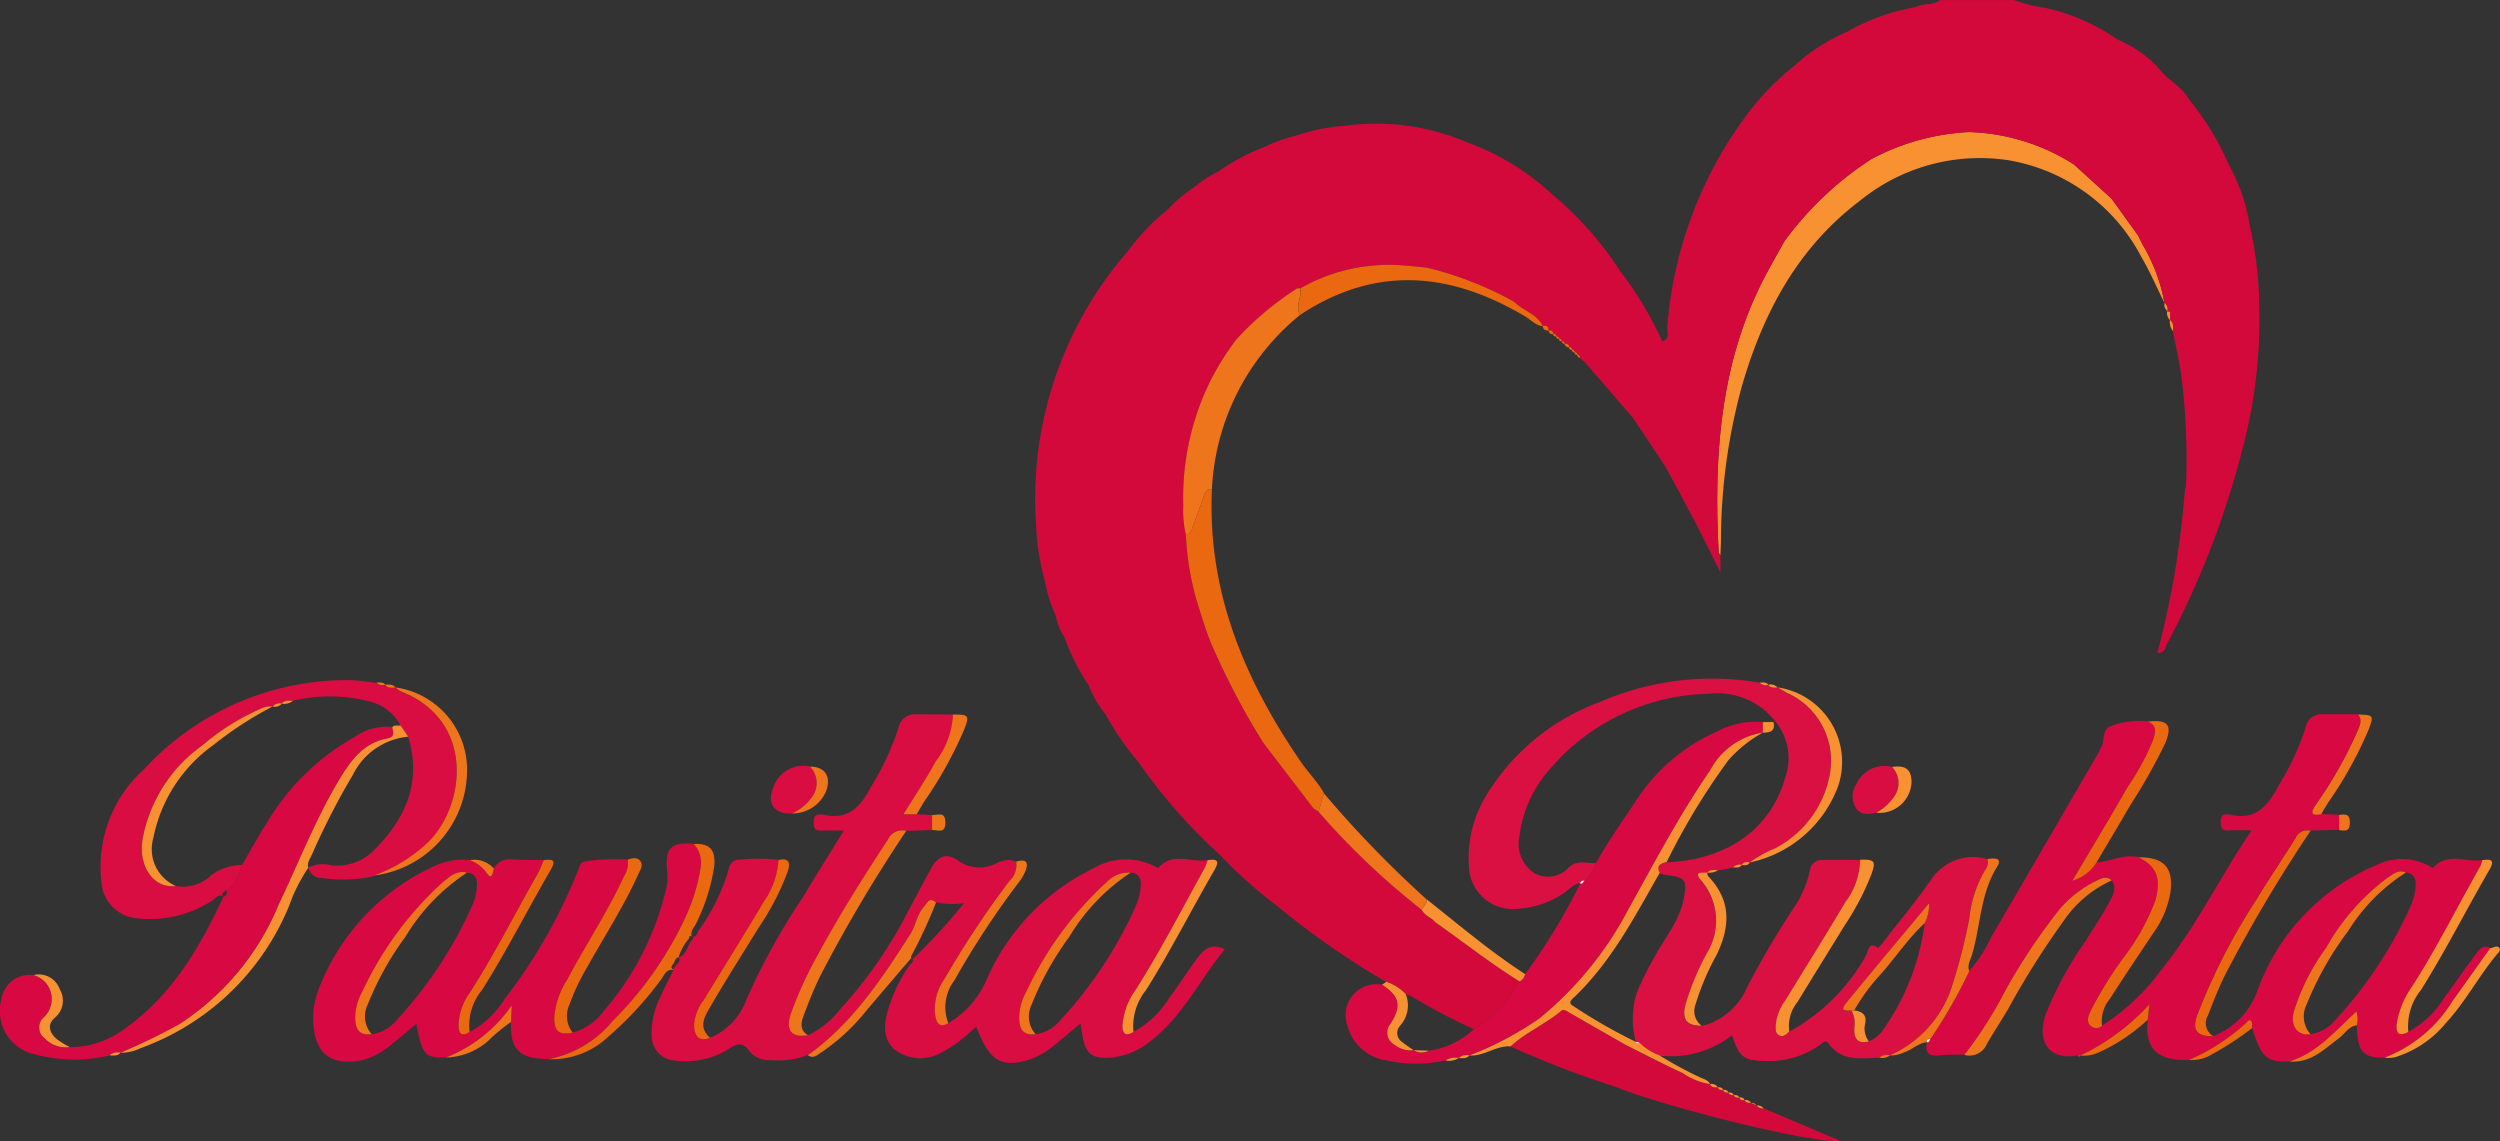 <svg xmlns="http://www.w3.org/2000/svg" width="143.5" height="65.497" viewBox="0 0 143.5 65.497">
  <rect x="0" y="0" width="143.5" height="65.497" fill="#333333" stroke="none"/>
  <g id="Group_9" data-name="Group 9" transform="translate(3347.13 -671.74)">
    <path id="Path_1" data-name="Path 1" d="M-982.864,1560.9a4.341,4.341,0,0,0,2.513-2.531,12.341,12.341,0,0,1,6.854-7.286,3.262,3.262,0,0,1,3.062.073c.063.038.183.1.2.081.821-.928,1.884-.279,2.82-.439a1.839,1.839,0,0,1-.117.355c-1.314,2.3-2.486,4.684-3.926,6.915a5.117,5.117,0,0,0-.863,2.081c-.068.506.066.828.662.51a5.616,5.616,0,0,0,2.086-2c.6-.8,1.156-1.635,1.762-2.431.194-.255.4-.634.849-.377-.715,1-1.427,2.008-2.144,3.008a7.9,7.9,0,0,1-3.915,3.272c-1.236.043-1.578-.357-1.589-1.854a1.425,1.425,0,0,0-.027-.792c-1.206,1.1-2.239,2.378-3.845,2.863-1.287.08-1.633-.229-2.141-1.914-.018-.146.016-.366-.066-.424-.142-.1-.241.1-.347.191a11.937,11.937,0,0,1-3.216,2.065c-1.811.081-2.57-.664-2.361-2.318l.081-.824.063-.09-.084.069a12.758,12.758,0,0,1-3.941,2.908l.02,0-.161,0c-1.658.3-2.37-.8-1.846-2.356a20.822,20.822,0,0,1,2.307-4.235c.451-.728.931-1.44,1.337-2.192.2-.378.464-.809.152-1.275-.278-.26-.564-.134-.834,0a6.587,6.587,0,0,0-2.145,1.637,34.455,34.455,0,0,0-3.134,4.7,23.3,23.3,0,0,1-2.347,3.68,12.59,12.59,0,0,0-1.416.033c-.64.083-.862-.152-.724-.766l-.012.007c.142.02.147-.108.2-.184a29.531,29.531,0,0,0,2.235-3.9,8.394,8.394,0,0,0,1.258-1.947c2.05-3.5,4.078-7,6.113-10.506.063-.109.111-.227.177-.334.246-.4.056-1.095.555-1.255a4.337,4.337,0,0,1,2.143-.279c.6.223.416.688.292,1.08a14.015,14.015,0,0,1-1.44,2.651c-1.038,1.814-2.119,3.6-3.182,5.4a.205.205,0,0,0-.053.028c-.008.008,0,.027-.006.042l.056-.073a2.37,2.37,0,0,0,1.383-1.038c.812-.045,1.572-.493,2.414-.3,1.052.511,1.3,1.186.987,2.431a12.447,12.447,0,0,1-1.815,3.29,22.318,22.318,0,0,0-1.94,3.144c-.1.262-.223.536-.006.778a.484.484,0,0,0,.685.026,12.81,12.81,0,0,0,3.447-3.261c1.955-2.427,3.306-5.24,5.135-7.949-.532,0-.921-.02-1.306.006s-.472-.13-.467-.483c0-.324.1-.476.434-.435a.7.7,0,0,1,.075,0c1.57.41,2.267-.609,2.875-1.762a14.23,14.23,0,0,0,1.484-3.22.923.923,0,0,1,.978-.769c.682,0,1.364,0,2.046.005.249.311.1.607-.021.915a24.368,24.368,0,0,1-2.437,4.3c-.333.511-.155.583.331.509l1.028.043q0,.431,0,.863l-1.634.042a.734.734,0,0,0-.865.421c-.73,1.182-1.519,2.327-2.237,3.517a35.71,35.71,0,0,0-3.412,6.666C-984.081,1560.57-983.794,1560.919-982.864,1560.9Zm5.588-.113a2.238,2.238,0,0,0,1.408-.793,24.174,24.174,0,0,0,4.312-6.5,3.368,3.368,0,0,0,.3-1.085c.049-.407.011-.829-.547-.9-.414-.19-.711.08-1.016.273a12.791,12.791,0,0,0-3.559,4.046,12.408,12.408,0,0,0-1.86,3.69C-978.452,1560.326-978.005,1560.9-977.276,1560.79Z" transform="translate(-2237.23 -829.688)" fill="#d80842"/>
    <path id="Path_2" data-name="Path 2" d="M-2549.811,1560.917a3.745,3.745,0,0,0,2.069-2.146,37.567,37.567,0,0,1,3.278-5.949c.732-1.233,1.5-2.446,2.332-3.8-.482,0-.866-.018-1.247,0-.349.021-.489-.084-.489-.461s.141-.5.488-.457a.677.677,0,0,1,.076,0c1.388.343,2.122-.435,2.7-1.539a15.943,15.943,0,0,0,1.6-3.409.965.965,0,0,1,1.028-.807c.707,0,1.413.009,2.119.013a4.777,4.777,0,0,1-1,2.705c-.548,1.009-1.19,1.966-1.836,3.017h.754l.884.045v.862l-1.487.047a.9.9,0,0,0-1.052.5c-1.473,2.232-2.887,4.5-4.157,6.853a22.594,22.594,0,0,0-1.4,3.1c-.352.98.012,1.441.974,1.277a5.273,5.273,0,0,0,1.852-1.51,25.523,25.523,0,0,0,3.934-5.7c.427-.8.852-1.6,1.282-2.393.363-.671.887-.878,1.508-.438a2.121,2.121,0,0,0,2.2.189,1.361,1.361,0,0,1,1.165-.115,1.253,1.253,0,0,1-.382,1.1,54.064,54.064,0,0,0-3.744,5.648,2.968,2.968,0,0,0-.524,2.075c.067.421.232.754.753.45a5.335,5.335,0,0,0,2.138-2.358,12.75,12.75,0,0,1,6.173-6.516,3.646,3.646,0,0,1,3.552-.12c.064.036.184.1.2.077.821-.935,1.885-.28,2.821-.439a2.883,2.883,0,0,1-.154.42c-1.306,2.353-2.536,4.748-3.979,7.023a3.93,3.93,0,0,0-.752,2.022c-.011.486.159.678.629.393a5.525,5.525,0,0,0,2.058-1.956c.5-.663.947-1.371,1.437-2.045.413-.567.819-1.186,1.742-.737-1.414,1.719-2.395,3.815-4.224,5.243a4.214,4.214,0,0,1-2.337.975c-1.087.07-1.448-.235-1.615-1.327-.029-.19-.062-.38-.105-.637-.535.448-1.011.857-1.5,1.25a4.411,4.411,0,0,1-1.438.826c-1.611.5-2.3.069-3.041-1.893-.272.24-.522.49-.8.7a6.013,6.013,0,0,1-1.134.746,2.429,2.429,0,0,1-2.719-.1c-.816-.7-.619-1.643-.344-2.534a9.06,9.06,0,0,1,1.136-2.3c.091-.138.354-.246.146-.483l-.012.005a.729.729,0,0,0,.1.076,34.945,34.945,0,0,0,2.918-3.193,4.719,4.719,0,0,1-1.6-.051c-.386-.347-.527.055-.7.252-.394.44-.456,1.064-.758,1.536-1.653,2.587-3.343,5.152-5.9,6.977a4.814,4.814,0,0,1-2.146.289,1.442,1.442,0,0,1-1.161-.452c-.447-.681-.83-.462-1.341-.117a4.723,4.723,0,0,1-3.131.577,1.41,1.41,0,0,1-1.187-1.442,4.585,4.585,0,0,1,.528-2.251c.22-.505.481-.994.725-1.49l-.014-.029.15-.241c.12-.129.285-.242.162-.456l-.011.014c.451-.145.484-.614.717-.928.05-.091.217-.161.053-.292l0,.007c.282.076.3-.19.377-.326a11.6,11.6,0,0,0,1.748-3.575.608.608,0,0,1,.667-.5,9.878,9.878,0,0,1,2.183.008,4.606,4.606,0,0,1-.839,2.388c-1.125,1.907-2.312,3.778-3.459,5.672a2.521,2.521,0,0,0-.544,1.464C-2550.688,1560.814-2550.468,1561.16-2549.811,1560.917Zm24.148-9.483a1.753,1.753,0,0,0-1.368.533,19.885,19.885,0,0,0-4.623,6.291,3.128,3.128,0,0,0-.412,1.592c.021.623.281.952.941.862a2.244,2.244,0,0,0,1.411-.793,24.113,24.113,0,0,0,4.318-6.513,3.287,3.287,0,0,0,.295-1.087C-2525.055,1551.911-2525.094,1551.484-2525.663,1551.434Z" transform="translate(-756.563 -829.607)" fill="#d90d41"/>
    <path id="Path_3" data-name="Path 3" d="M-1550.878,1510.525c-.38.036-.611.332-.892.529a5.134,5.134,0,0,1-2.6.928,2.529,2.529,0,0,1-2.906-2.552,6.792,6.792,0,0,1,.9-3.773,12.736,12.736,0,0,1,6.605-5.525,16.176,16.176,0,0,1,9.186-1.118.516.516,0,0,0,.5.127l-.014,0c.14.193.343.169.542.155,0,0,0,0,0,0,.194.112.381.236.581.336a4.27,4.27,0,0,1,2.4,4.728,5.993,5.993,0,0,1-3.154,4.186,6.808,6.808,0,0,0-1.43.8l.006,0c-.181-.025-.358-.043-.468.151l.012-.005a.523.523,0,0,0-.508.135l-.855.166c-.222,0-.455-.059-.63.143l.006,0c-.3.014-.822-.092-.347.456a3.536,3.536,0,0,1,.347,4.131,14.929,14.929,0,0,0-1.268,3.051c-.167.825.086,1.145.948,1.151a3.833,3.833,0,0,0,2.6-2.2,49.155,49.155,0,0,1,2.755-4.679,6.112,6.112,0,0,0,.853-2,.7.7,0,0,1,.778-.656c.7-.007,1.406,0,2.11,0a4.174,4.174,0,0,1-.862,2.452c-1.116,1.89-2.288,3.745-3.428,5.62a2.719,2.719,0,0,0-.55,1.389c0,.225-.045.491.191.615s.42-.057.583-.217a11.19,11.19,0,0,0,4.426-4.406c.107-.211.133-.821.681-.391,0,0,.187-.213.28-.332.94-1.215,1.925-2.4,2.8-3.654a2.863,2.863,0,0,1,3.181-1.121.723.723,0,0,1-.139.645,6.853,6.853,0,0,0-.9,2.779,34.061,34.061,0,0,1-1.039,4.019,6.492,6.492,0,0,1-3.529,3.831l.012,0a.748.748,0,0,0-.615.124c-1.047.027-2.141.235-2.892-.809-.189-.262-.362-.033-.505.071a5.015,5.015,0,0,1-3.121.924c-1.239-.019-1.493-.183-1.922-1.476a5.736,5.736,0,0,1-4.174,1.172,3.142,3.142,0,0,1-1.157-.735l-.2-.043.014.01a5.114,5.114,0,0,1,.035-2.8,16.211,16.211,0,0,1,.994-2.026c.585-1.131,1.468-2.111,1.717-3.414.2-1.073.094-1.239-.961-1.349a2.574,2.574,0,0,1-.429-.12c-.223-.437.079-.535.4-.621,3.438-.127,5.963-1.9,6.788-4.787a3.341,3.341,0,0,0-.572-3.34,4.205,4.205,0,0,0-3.759-1.549,12.321,12.321,0,0,0-9.159,4.332,7.06,7.06,0,0,0-1.731,3.792,2.034,2.034,0,0,0,.8,2.145,1.6,1.6,0,0,0,2.021-.3c.521-.473,1.05-.2,1.576-.261a2.556,2.556,0,0,1-.678,1.039c-.124-.009-.236,0-.246.164Zm15.565,7.311a1.48,1.48,0,0,1,.172.923c-.049.522.059,1.049.826.846a1.886,1.886,0,0,0,.768-.595,13.624,13.624,0,0,0,2.437-6.193,2.225,2.225,0,0,0,.242-1.13c-1.663,2-3.238,3.863-4.78,5.756C-1536,1517.88-1535.593,1517.844-1535.313,1517.836Z" transform="translate(-1705.542 -788.09)" fill="#da1042"/>
    <path id="Path_4" data-name="Path 4" d="M-2956.262,1710.787a5.349,5.349,0,0,0,2.007-1.893,30.443,30.443,0,0,0,4.242-7.452c.077-.2.121-.422.424-.453a11.122,11.122,0,0,1,2.4-.1,1.347,1.347,0,0,1-.2.932c-.942,2.062-2.211,3.944-3.261,5.945a4.546,4.546,0,0,0-.751,2.261c.026.746.29.934,1.062.79a3.291,3.291,0,0,0,1.769-1.224,16.461,16.461,0,0,0,3.609-7.125,2.786,2.786,0,0,0,.041-.9c-.137-1.339.2-1.7,1.527-1.58a1.593,1.593,0,0,1,.39,1.381,10.928,10.928,0,0,1-.889,2.87,20.627,20.627,0,0,1-4.154,5.9,6.31,6.31,0,0,1-3.7,2.2c-1.674-.022-2.194-.542-2.14-2.135.016-.325.03-.65.045-.976l.041-.058-.033.066a8.292,8.292,0,0,1-3.785,3.007c-1.192.052-1.373-.147-1.7-1.93-.5.416-.963.823-1.45,1.2a4.021,4.021,0,0,1-1.8.917c-1.7.278-2.584-.448-2.663-2.187a4.622,4.622,0,0,1,.365-2.069,12.778,12.778,0,0,1,6.558-6.9,3.812,3.812,0,0,1,2.057-.362,2.032,2.032,0,0,1,.9.647c.371.56.4.132.479-.163a1.025,1.025,0,0,1,1.053-.517c.6.042,1.207.027,1.81.036-.123.274-.224.561-.372.821-1.3,2.271-2.469,4.615-3.893,6.815a3.332,3.332,0,0,0-.626,1.831C-2956.9,1710.876-2956.734,1711.07-2956.262,1710.787Zm-5.615.125a2.245,2.245,0,0,0,1.41-.792,24.146,24.146,0,0,0,4.315-6.505,3.312,3.312,0,0,0,.3-1.086c.046-.4.017-.833-.551-.889-.594-.158-1,.23-1.384.545a19.6,19.6,0,0,0-4.624,6.281,3.126,3.126,0,0,0-.409,1.516C-2962.816,1710.622-2962.6,1711.011-2961.877,1710.912Z" transform="translate(-363.913 -979.808)" fill="#d80842"/>
    <path id="Path_5" data-name="Path 5" d="M-3209.124,1511.672a8.62,8.62,0,0,1-2.9.075.747.747,0,0,1-.748-.6l-.013.012a1.832,1.832,0,0,1,1.307-.141,2.954,2.954,0,0,0,2.431-.827c1.831-1.809,2.806-3.918,2-6.551-.145-.215-.292-.43-.437-.645a2.764,2.764,0,0,0-1.928-1.414,9.07,9.07,0,0,0-4.25,0c-.23-.01-.472-.059-.645.164l.014,0a.5.5,0,0,0-.53.167v-.006a1.367,1.367,0,0,0-.8.18,13.237,13.237,0,0,0-3.247,2.062,8.449,8.449,0,0,0-3.432,5.426c-.221,1.405.552,2.793,1.911,2.637a2.327,2.327,0,0,0,1.914-.508,2.869,2.869,0,0,1,1.893-.7c-.2.541-.3,1.151-.907,1.434-.087.119-.345.17-.156.4l.006-.016c-.324-.192-.479.128-.686.246a6.533,6.533,0,0,1-4.255,1,2.232,2.232,0,0,1-2.073-2.131,7.478,7.478,0,0,1,2.429-6.408,15.834,15.834,0,0,1,11.861-5.135c.5.011,1,.1,1.5.158a.505.505,0,0,0,.5.118l-.018-.006c.161.225.395.176.617.166l-.009-.006a1.334,1.334,0,0,0,.288.218c4.227,1.643,3.773,6.4,1.65,8.6a8.984,8.984,0,0,1-3.16,1.974l.015,0Z" transform="translate(-116.655 -789.613)" fill="#d90d41"/>
    <path id="Path_6" data-name="Path 6" d="M-1692.853,1560.271a2.563,2.563,0,0,0,.678-1.039c.706-1.28,1.562-2.464,2.365-3.682a10.647,10.647,0,0,1,4.565-3.841,4.651,4.651,0,0,1,2.627-.538q0,.3,0,.6l.005-.005a4.15,4.15,0,0,0-3.026,2.163c-1.761,2.556-3.2,5.307-4.715,8.016a20.124,20.124,0,0,1-5.085,6.229,18.988,18.988,0,0,1-4.03,2.13l.014-.005a.678.678,0,0,0-.624.148l.013,0a1.065,1.065,0,0,0-.769.143,7.931,7.931,0,0,1-3.453-.016,2.679,2.679,0,0,1-2.171-1.979,1.772,1.772,0,0,1,1.983-2.353c1,.646,1.147,1.225.481,2.255a.779.779,0,0,0,.208,1.174,1.482,1.482,0,0,0,1.128.331l-.006,0a.848.848,0,0,0,.869.03,4.717,4.717,0,0,0,2.594-1.238,7.883,7.883,0,0,0,2.619-2.735.587.587,0,0,0,.318-.424,33.849,33.849,0,0,0,3.171-5.216l-.005.018C-1692.956,1560.471-1692.928,1560.336-1692.853,1560.271Z" transform="translate(-1563.326 -837.981)" fill="#d80842"/>
    <path id="Path_7" data-name="Path 7" d="M-3334.142,1566.328c.611-.282.7-.893.908-1.434.457-.78.889-1.576,1.377-2.335a13.634,13.634,0,0,1,5.1-5.015,3.136,3.136,0,0,1,2.137-.56c.042.267.177.568-.258.648-1.448.266-2.182,1.351-2.86,2.5-1.326,2.246-2.272,4.675-3.391,7.02a14.994,14.994,0,0,1-5.709,6.887,36.487,36.487,0,0,1-3.387,1.643l.013,0a.727.727,0,0,0-.642.151,8.675,8.675,0,0,1-4.2-.044,2.555,2.555,0,0,1-1.986-3.222,1.626,1.626,0,0,1,1.817-1.342,1.428,1.428,0,0,1,.576,2.446.774.774,0,0,0,.079,1.188,1.67,1.67,0,0,0,1.438.5,5.3,5.3,0,0,0,3.292-1.155c2.631-1.908,4.2-4.615,5.54-7.49l-.006.016C-3334.093,1566.653-3334.074,1566.507-3334.142,1566.328Z" transform="translate(-0.001 -843.512)" fill="#d80842"/>
    <path id="Path_8" data-name="Path 8" d="M-702.416,1061.724v.011l0-.014Z" transform="translate(-2520.154 -371.613)" fill="#d4093b"/>
    <path id="Path_9" data-name="Path 9" d="M-1254.009,856.985c-.034-.067-.094-.132-.1-.2-.271-5.374.041-10.656,2.535-15.579.387-.763.822-1.5,1.234-2.253a18.855,18.855,0,0,1,5-4.726,13.25,13.25,0,0,1,5.61-1.551,11.82,11.82,0,0,1,6.02,1.864l2.154,1.958,1.524,2.115c.088.178.176.355.263.532a9.859,9.859,0,0,1,1.251,3.343c-.435-.876-.823-1.781-1.316-2.624a10.6,10.6,0,0,0-7.694-5.578,10.906,10.906,0,0,0-8.5,2.359c-3.555,2.693-5.525,6.417-6.74,10.6a33.705,33.705,0,0,0-1.206,8.906C-1253.979,856.431-1254,856.708-1254.009,856.985Z" transform="translate(-1994.372 -153.357)" fill="#f89132"/>
    <path id="Path_10" data-name="Path 10" d="M-1466.993,1069.1s0,0,0,0l-.01,0Z" transform="translate(-1791.583 -378.646)" fill="#d4093b"/>
    <path id="Path_11" data-name="Path 11" d="M-1459.84,1074.75h0v0Z" transform="translate(-1798.406 -384.029)" fill="#d4093b"/>
    <path id="Path_12" data-name="Path 12" d="M-1454.009,1078.45c0,.006,0,.012,0,.019l-.013-.019Z" transform="translate(-1803.952 -387.555)" fill="#d4093b"/>
    <path id="Path_13" data-name="Path 13" d="M-1450.49,1081.4a.055.055,0,0,1,0,.01l-.011-.01Z" transform="translate(-1807.305 -390.366)" fill="#d4093b"/>
    <path id="Path_14" data-name="Path 14" d="M-1447.063,1084.47a.026.026,0,0,1,0,.007l-.008-.007Z" transform="translate(-1810.574 -393.292)" fill="#d4093b"/>
    <path id="Path_15" data-name="Path 15" d="M-1443.724,1087.6a.018.018,0,0,1,0,.005l-.006-.005Z" transform="translate(-1813.756 -396.274)" fill="#d4093b"/>
    <path id="Path_16" data-name="Path 16" d="M-1440.425,1090.73a.016.016,0,0,1,0,.006l-.006-.006Z" transform="translate(-1816.901 -399.257)" fill="#d4093b"/>
    <path id="Path_17" data-name="Path 17" d="M-1434.825,1094.65a.158.158,0,0,1,0,.019l-.017-.019Z" transform="translate(-1822.228 -402.992)" fill="#d4093b"/>
    <path id="Path_18" data-name="Path 18" d="M-1431.505,1097.751c0,.005,0,.01,0,.016l-.016-.017Z" transform="translate(-1825.392 -405.946)" fill="#d4093b"/>
    <path id="Path_19" data-name="Path 19" d="M-1428.154,1100.782l0,.017-.019-.019Z" transform="translate(-1828.584 -408.834)" fill="#d4093b"/>
    <path id="Path_20" data-name="Path 20" d="M-1424.9,1103.98l-.018-.02.015,0C-1424.9,1103.968-1424.9,1103.974-1424.9,1103.98Z" transform="translate(-1831.681 -411.864)" fill="#d4093b"/>
    <path id="Path_21" data-name="Path 21" d="M-2016.247,697.8a50.606,50.606,0,0,1-4.274,10.932c-.1.2-.117.525-.538.49a51.624,51.624,0,0,0,1.546-8.93c.015-.164.031-.328.046-.492.017-.049.032-.1.048-.146a37.682,37.682,0,0,0-.29-6.544c-.138-.791-.3-1.576-.456-2.365.011-.229.041-.462-.165-.632,0-.152,0-.3,0-.456l-.163-.051.007-.016a.461.461,0,0,0-.159-.455h-.006a9.852,9.852,0,0,0-1.249-3.343c-.088-.178-.177-.355-.264-.533l-1.524-2.115-2.154-1.958h0a11.818,11.818,0,0,0-6.02-1.865h0a13.244,13.244,0,0,0-5.609,1.551,18.857,18.857,0,0,0-5,4.726c-.413.75-.847,1.49-1.234,2.253-2.494,4.923-2.806,10.2-2.535,15.579,0,.068.064.133.1.2v.979c-1-2.076-2.072-4.115-3.185-6.134l-1.823-2.735-2.739-3.174-.309-.275a.184.184,0,0,0-.148-.188.175.175,0,0,0-.152-.151.163.163,0,0,0-.16-.144.149.149,0,0,0-.157-.146c-.019-.16-.128-.2-.272-.185a.14.14,0,0,0-.156-.147.145.145,0,0,0-.156-.147.148.148,0,0,0-.158-.145.142.142,0,0,0-.165-.139c-.022-.166-.131-.2-.281-.174.005-.237-.1-.326-.334-.266-.341-.707-1.131-.883-1.64-1.391a19.784,19.784,0,0,0-5.01-1.964c-.375-.037-.75-.082-1.125-.11a10.31,10.31,0,0,0-6.157,1.3l-.155-.005a17.3,17.3,0,0,0-3.48,2.916,14.764,14.764,0,0,0-1.513,2.409,15.149,15.149,0,0,0-1.554,7.125,6.16,6.16,0,0,0,.147,1.68,16.294,16.294,0,0,0,.612,3.786c.259.807.491,1.619.809,2.411a42.849,42.849,0,0,0,3.032,5.781l2.88,3.765.29.178a42.6,42.6,0,0,0,5.923,5.62c.157.349.552.442.773.721,1.614,1.13,3.162,2.353,4.837,3.4a7.886,7.886,0,0,1-2.619,2.735,34.172,34.172,0,0,1-3.63-1.913l-.287-.1a2.666,2.666,0,0,0-1.112-.7,44.692,44.692,0,0,1-6.169-4.284,26.338,26.338,0,0,1-3.388-3.016,31.2,31.2,0,0,1-4.667-5.311,16.727,16.727,0,0,1-1.884-2.733,6.38,6.38,0,0,1-.985-1.7,11.919,11.919,0,0,1-1.375-2.729,3.593,3.593,0,0,1-.512-1.262,8.686,8.686,0,0,1-.639-2.052,14.146,14.146,0,0,1-.483-3.064,21.689,21.689,0,0,1,5.275-15.809,12.762,12.762,0,0,1,2.29-2.384,7.629,7.629,0,0,1,1.5-1.262,6.559,6.559,0,0,1,1.372-.9,12.2,12.2,0,0,1,2.713-1.44,8.049,8.049,0,0,1,1.672-.6,10.872,10.872,0,0,1,2.91-.593,13.19,13.19,0,0,1,7.017.953,14.388,14.388,0,0,1,4.908,3.014,19.152,19.152,0,0,1,3.879,4.394,20.175,20.175,0,0,1,2.4,4.008c.473-.13.263-.535.292-.809a23.363,23.363,0,0,1,4.711-12.387,15.305,15.305,0,0,1,2.585-2.624,10.922,10.922,0,0,1,3.043-1.956,11.954,11.954,0,0,1,3.933-1.412c.429-.242.978-.076,1.383-.4h4.25a8.553,8.553,0,0,0,1.849.462,11.467,11.467,0,0,1,4.078,1.8,6.767,6.767,0,0,1,2.312,1.574c.5.724,1.378,1.087,1.809,1.878a15.519,15.519,0,0,1,2.255,3.7,10.505,10.505,0,0,1,1.226,3.544,21.328,21.328,0,0,1,.544,4.655A29.023,29.023,0,0,1-2016.247,697.8Z" transform="translate(-1202.24 0)" fill="#d4093b"/>
    <path id="Path_22" data-name="Path 22" d="M-1491.576,1908.3l4.4,1.866c-1.7.178-10.363-2.045-12.949-3.118a56.9,56.9,0,0,1-5.979-2.3c.88-.82,2.014-1.279,2.926-2.055.117-.1.286.023.417.1l3.244,1.858c1.1.547,2.182,1.113,3.29,1.633a3.921,3.921,0,0,0,1.573.637c.09.2.264.193.442.174.053.152.17.17.306.149.052.15.171.166.3.151.053.147.174.158.3.15.061.143.181.155.312.139.053.147.171.163.3.151.083.156.229.16.381.155h0l.3.146h.01A.431.431,0,0,0-1491.576,1908.3Z" transform="translate(-1754.324 -1172.942)" fill="#d4093b"/>
    <path id="Path_23" data-name="Path 23" d="M-1894.6,1286.4l-2.881-3.766a42.9,42.9,0,0,1-3.031-5.781c-.318-.792-.551-1.6-.809-2.411a16.259,16.259,0,0,1-.613-3.786c.256,0,.311-.194.379-.39.215-.609.456-1.209.66-1.821.081-.241.172-.411.457-.375-.269,5.855,1.864,10.921,5.1,15.638.424.619.962,1.148,1.329,1.8l-.3,1.067Z" transform="translate(-1377.127 -568.244)" fill="#ea680f"/>
    <path id="Path_24" data-name="Path 24" d="M-1898.389,1024.617a13.736,13.736,0,0,0-5.062,10.015c-.285-.035-.376.135-.458.376-.2.612-.445,1.211-.66,1.821-.069.2-.123.385-.38.39a6.2,6.2,0,0,1-.146-1.68,15.151,15.151,0,0,1,1.553-7.125,14.87,14.87,0,0,1,1.514-2.408,17.307,17.307,0,0,1,3.48-2.916l.155.005C-1898.257,1023.6-1898.7,1024.11-1898.389,1024.617Z" transform="translate(-1374.116 -334.802)" fill="#ee751c"/>
    <path id="Path_25" data-name="Path 25" d="M-1263.02,1993.09l.008,0h-.006Z" transform="translate(-1985.956 -1259.119)" fill="#fa1757"/>
    <path id="Path_26" data-name="Path 26" d="M-1253.61,1996.84h0Z" transform="translate(-1994.922 -1262.692)" fill="#fa1757"/>
    <path id="Path_27" data-name="Path 27" d="M-1247.13,1999.95l.006,0h0Z" transform="translate(-2001.098 -1265.656)" fill="#fa1757"/>
    <path id="Path_28" data-name="Path 28" d="M-1240.68,2003.15l.007,0h0Z" transform="translate(-2007.243 -1268.705)" fill="#fa1757"/>
    <path id="Path_29" data-name="Path 29" d="M-1234.24,2006.33l.009.005h-.006Z" transform="translate(-2013.38 -1271.735)" fill="#fa1757"/>
    <path id="Path_30" data-name="Path 30" d="M-1227.63,2009.27l.01.006h-.007A.016.016,0,0,1-1227.63,2009.27Z" transform="translate(-2019.679 -1274.536)" fill="#fa1757"/>
    <path id="Path_31" data-name="Path 31" d="M-1221.177,2012.456h-.009a.066.066,0,0,1,0-.007Z" transform="translate(-2025.816 -1277.567)" fill="#fa1757"/>
    <path id="Path_32" data-name="Path 32" d="M-1547.477,1582.494l-3.244-1.858c-.132-.075-.3-.2-.417-.1-.913.776-2.046,1.235-2.926,2.055-.841-.053-1.53.58-2.371.523a19,19,0,0,0,4.029-2.13,20.116,20.116,0,0,0,5.085-6.229c1.511-2.709,2.954-5.459,4.715-8.016a4.151,4.151,0,0,1,3.026-2.162,7.452,7.452,0,0,0-1.977,1.582,38.9,38.9,0,0,0-3.546,5.848c-.321.086-.624.184-.4.621-1.45,2.541-2.8,5.152-4.969,7.194-.179.168-.257.3.015.458a31.611,31.611,0,0,0,3.6,2.06l-.014-.011c.039.139.109.131.2.043a3.136,3.136,0,0,0,1.157.735,20.808,20.808,0,0,0,2.234,1.216c.232.133.537.159.674.439a3.891,3.891,0,0,1-1.578-.637C-1545.3,1583.608-1546.382,1583.041-1547.477,1582.494Z" transform="translate(-1706.359 -850.788)" fill="#f89132"/>
    <path id="Path_33" data-name="Path 33" d="M-3200.436,1574.737a36.38,36.38,0,0,0,3.388-1.643,14.989,14.989,0,0,0,5.709-6.887c1.118-2.346,2.064-4.775,3.39-7.021.679-1.149,1.413-2.233,2.86-2.5.436-.08.3-.382.258-.648.141-.129.316-.071.478-.09l.439.645a3.939,3.939,0,0,0-3.165,2.169,42.481,42.481,0,0,0-2.38,4.638c-.1.222-.274.435-.19.71l.013-.012a9.348,9.348,0,0,0-1.105,2.182,14.549,14.549,0,0,1-8.528,8.188A2.64,2.64,0,0,1-3200.436,1574.737Z" transform="translate(-139.785 -842.566)" fill="#f89132"/>
    <path id="Path_34" data-name="Path 34" d="M-1750.953,998.2h-.009c-.4-.032-.651-.344-.964-.531-4.3-2.576-8.614-2.99-12.959-.112-.308-.507.132-1.015,0-1.522a10.31,10.31,0,0,1,6.158-1.3c.375.028.75.073,1.125.11a19.764,19.764,0,0,1,5.011,1.964c.509.508,1.3.685,1.64,1.391A.013.013,0,0,1-1750.953,998.2Z" transform="translate(-1507.619 -307.74)" fill="#ea680f"/>
    <path id="Path_35" data-name="Path 35" d="M-2678.913,1712.676a6.315,6.315,0,0,0,3.7-2.2,20.631,20.631,0,0,0,4.153-5.9,10.892,10.892,0,0,0,.89-2.87,1.592,1.592,0,0,0-.391-1.381c.905-.049,1.269.322,1.175,1.266a10.8,10.8,0,0,1-1.04,3.29c-.106.24-.354.44-.247.751l0-.008c-.153-.082-.139.05-.168.13a3.219,3.219,0,0,0-.6,1.09l.011-.014c-.179.028-.205.187-.267.315s-.258.229-.044.383l.014.029c-.437-.073-.53.33-.72.558a19.661,19.661,0,0,1-3.023,3.272A4.721,4.721,0,0,1-2678.913,1712.676Z" transform="translate(-636.747 -980.138)" fill="#ea680f"/>
    <path id="Path_36" data-name="Path 36" d="M-2384.622,1695.47c-.963.164-1.327-.3-.975-1.277a22.611,22.611,0,0,1,1.4-3.1c1.271-2.354,2.684-4.62,4.157-6.852a.9.9,0,0,1,1.052-.5,85.746,85.746,0,0,0-4.96,8.373c-.351.723-.648,1.474-.929,2.227C-2385.033,1694.745-2385.117,1695.188-2384.622,1695.47Z" transform="translate(-916.123 -964.308)" fill="#ee751c"/>
    <path id="Path_37" data-name="Path 37" d="M-953.064,1751.58a23.312,23.312,0,0,0,2.347-3.681,34.44,34.44,0,0,1,3.135-4.7,6.588,6.588,0,0,1,2.145-1.636c.27-.135.556-.261.834,0a6.688,6.688,0,0,0-2.793,2.372,48.006,48.006,0,0,0-3.146,5c-.395.676-.832,1.327-1.22,2.007A1.09,1.09,0,0,1-953.064,1751.58Z" transform="translate(-2281.314 -1019.289)" fill="#ee751c"/>
    <path id="Path_38" data-name="Path 38" d="M-2670.607,1727.669c-.771.143-1.035-.044-1.062-.79a4.547,4.547,0,0,1,.751-2.262c1.05-2,2.319-3.883,3.262-5.946a1.345,1.345,0,0,0,.2-.931c.247-.091.527-.159.709.054.213.251.021.522-.093.772-.839,1.863-1.954,3.575-2.945,5.354a12.293,12.293,0,0,0-1,2.111A1.541,1.541,0,0,0-2670.607,1727.669Z" transform="translate(-643.647 -996.654)" fill="#ea680f"/>
    <path id="Path_39" data-name="Path 39" d="M-801.548,1726.3a.485.485,0,0,1-.685-.026c-.217-.242-.1-.516.006-.778a22.325,22.325,0,0,1,1.94-3.144,12.448,12.448,0,0,0,1.815-3.29c.316-1.245.065-1.92-.987-2.431,1.472-.017,2.042.612,1.83,2.051a5.593,5.593,0,0,1-.965,2.279c-.839,1.259-1.686,2.513-2.5,3.788A2.012,2.012,0,0,0-801.548,1726.3Z" transform="translate(-2424.925 -995.681)" fill="#ea680f"/>
    <path id="Path_40" data-name="Path 40" d="M-1182.161,1729.337c-.164.16-.344.344-.584.218s-.191-.391-.19-.615a2.72,2.72,0,0,1,.55-1.389c1.141-1.875,2.313-3.731,3.429-5.62a4.18,4.18,0,0,0,.862-2.453c.833-.028.916.071.653.826a15.381,15.381,0,0,1-1.542,2.947c-.9,1.463-1.808,2.921-2.7,4.386A2.205,2.205,0,0,0-1182.161,1729.337Z" transform="translate(-2062.266 -998.388)" fill="#f89132"/>
    <path id="Path_41" data-name="Path 41" d="M-670.682,1695.565c-.93.016-1.217-.332-.922-1.184a35.73,35.73,0,0,1,3.412-6.666c.717-1.189,1.507-2.334,2.237-3.516a.733.733,0,0,1,.865-.421,85.6,85.6,0,0,0-4.957,8.37c-.35.723-.643,1.474-.933,2.224A.865.865,0,0,0-670.682,1695.565Z" transform="translate(-2549.412 -964.35)" fill="#ea680f"/>
    <path id="Path_42" data-name="Path 42" d="M-1740.043,1639.569q.152-.534.3-1.067a62.916,62.916,0,0,0,5.909,6.1c.025.257-.207.386-.291.589A42.619,42.619,0,0,1-1740.043,1639.569Z" transform="translate(-1531.399 -921.23)" fill="#ee751c"/>
    <path id="Path_43" data-name="Path 43" d="M-821.492,1559.755c1.063-1.8,2.145-3.587,3.182-5.4a14,14,0,0,0,1.44-2.652c.124-.392.3-.858-.292-1.08,1.146-.143,1.441.188,1,1.24a33.533,33.533,0,0,1-2.039,3.612c-.623,1.088-1.274,2.16-1.912,3.24a2.371,2.371,0,0,1-1.383,1.038Z" transform="translate(-2406.685 -837.46)" fill="#ea680f"/>
    <path id="Path_44" data-name="Path 44" d="M-2891.042,1520.359a8.977,8.977,0,0,0,3.161-1.975c2.124-2.2,2.576-6.957-1.65-8.6a1.325,1.325,0,0,1-.289-.218,4.771,4.771,0,0,1,4.1,4.44A6.1,6.1,0,0,1-2891.042,1520.359Z" transform="translate(-434.608 -798.367)" fill="#ee751c"/>
    <path id="Path_45" data-name="Path 45" d="M-1043.958,1729.375a6.494,6.494,0,0,0,3.529-3.832,34.05,34.05,0,0,0,1.039-4.019,6.844,6.844,0,0,1,.9-2.778.724.724,0,0,0,.139-.645c.35-.04.9-.113.551.452-.962,1.554-.94,3.361-1.43,5.032-.088.3-.3.605-.162.953a29.528,29.528,0,0,1-2.235,3.9c-.123,0-.235.012-.2.184l.012-.007c-.512.047-.867.449-1.337.591A1.7,1.7,0,0,1-1043.958,1729.375Z" transform="translate(-2194.701 -997.055)" fill="#ee751c"/>
    <path id="Path_46" data-name="Path 46" d="M-425.614,1729.42c-.6.318-.73,0-.662-.51a5.124,5.124,0,0,1,.863-2.081c1.44-2.23,2.612-4.612,3.926-6.914a1.863,1.863,0,0,0,.117-.355c.481-.065.752-.037.406.56-1.328,2.289-2.519,4.656-3.93,6.9A3.292,3.292,0,0,0-425.614,1729.42Z" transform="translate(-2783.277 -998.447)" fill="#f89132"/>
    <path id="Path_47" data-name="Path 47" d="M-2500.349,1729.387c-.656.243-.877-.1-.915-.683a2.521,2.521,0,0,1,.543-1.464c1.148-1.894,2.335-3.765,3.46-5.672a4.612,4.612,0,0,0,.839-2.388c.646-.144.688.188.53.675a15.174,15.174,0,0,1-1.659,3.2c-.909,1.477-1.844,2.938-2.713,4.438C-2500.6,1728.073-2501.088,1728.726-2500.349,1729.387Z" transform="translate(-806.026 -998.076)" fill="#ea680f"/>
    <path id="Path_48" data-name="Path 48" d="M-2787.632,1729.469c-.472.283-.633.089-.635-.4a3.343,3.343,0,0,1,.626-1.831c1.423-2.2,2.594-4.544,3.893-6.815.148-.259.249-.546.372-.82.5-.073.733-.026.4.557-1.334,2.29-2.528,4.66-3.944,6.9A3.176,3.176,0,0,0-2787.632,1729.469Z" transform="translate(-532.543 -998.489)" fill="#ea680f"/>
    <path id="Path_49" data-name="Path 49" d="M-1214.643,1519.624a6.852,6.852,0,0,1,1.43-.8,5.991,5.991,0,0,0,3.154-4.186,4.27,4.27,0,0,0-2.4-4.729c-.2-.1-.387-.223-.581-.335a4.329,4.329,0,0,1,3.477,5.657A6.933,6.933,0,0,1-1214.643,1519.624Z" transform="translate(-2032.054 -798.378)" fill="#f89132"/>
    <path id="Path_50" data-name="Path 50" d="M-2362.569,1777.6c2.558-1.825,4.247-4.391,5.9-6.977.3-.472.364-1.1.759-1.536.177-.2.317-.6.7-.251a27.577,27.577,0,0,1-1.439,3.1c-.009.013.011.048.018.072l.012,0c-.854,1-1.714,2-2.562,3a11.6,11.6,0,0,1-2.583,2.41C-2362,1777.557-2362.229,1777.841-2362.569,1777.6Z" transform="translate(-938.192 -1045.292)" fill="#ee751c"/>
    <path id="Path_51" data-name="Path 51" d="M-1978.437,1729.437c-.469.285-.64.093-.629-.393a3.949,3.949,0,0,1,.752-2.022c1.443-2.275,2.674-4.67,3.979-7.023a2.924,2.924,0,0,0,.155-.421c.517-.077.718,0,.391.567-1.327,2.288-2.519,4.651-3.928,6.892A3.3,3.3,0,0,0-1978.437,1729.437Z" transform="translate(-1303.632 -998.464)" fill="#f89132"/>
    <path id="Path_52" data-name="Path 52" d="M-2207.2,1729.882c-.521.3-.686-.028-.753-.449a2.967,2.967,0,0,1,.524-2.075,53.976,53.976,0,0,1,3.744-5.648,1.256,1.256,0,0,0,.382-1.1c.563-.175.737.032.52.561a2.677,2.677,0,0,1-.387.645,50.025,50.025,0,0,0-3.691,5.627A2.523,2.523,0,0,0-2207.2,1729.882Z" transform="translate(-1085.496 -999.412)" fill="#ee751c"/>
    <path id="Path_53" data-name="Path 53" d="M-1087.9,1608.358c-.429.09-.861.169-1.163-.267a1.239,1.239,0,0,1,.015-1.358,1.752,1.752,0,0,1,2.054-1,1.334,1.334,0,0,1,.184,1.6A2.98,2.98,0,0,1-1087.9,1608.358Z" transform="translate(-2151.533 -889.968)" fill="#d90d41"/>
    <path id="Path_54" data-name="Path 54" d="M-2406.4,1608.385c-1.031.056-1.474-.568-1.075-1.513a1.8,1.8,0,0,1,2.1-1.176,1.346,1.346,0,0,1,.149,1.7A2.929,2.929,0,0,1-2406.4,1608.385Z" transform="translate(-895.259 -889.953)" fill="#d90d41"/>
    <path id="Path_55" data-name="Path 55" d="M-1293.338,1744.041c-.862-.005-1.116-.326-.948-1.151a14.93,14.93,0,0,1,1.268-3.051,3.535,3.535,0,0,0-.347-4.131c-.475-.548.048-.441.347-.455.017.07.011.164.055.209,1.335,1.386,1.27,2.888.478,4.523a14.409,14.409,0,0,0-1.209,2.848A1.04,1.04,0,0,0-1293.338,1744.041Z" transform="translate(-1956.116 -1013.424)" fill="#f89132"/>
    <path id="Path_56" data-name="Path 56" d="M-1614.283,1768.562c.084-.2.316-.332.292-.589,1.851,1.464,3.649,3,5.636,4.282a.585.585,0,0,1-.317.424c-1.676-1.042-3.224-2.266-4.838-3.4C-1613.73,1769-1614.125,1768.91-1614.283,1768.562Z" transform="translate(-1651.236 -1044.604)" fill="#f89132"/>
    <path id="Path_57" data-name="Path 57" d="M-2245.155,1548.35h-.754c.646-1.05,1.289-2.007,1.836-3.016a4.775,4.775,0,0,0,1-2.706c.919,0,.957.043.645.864a23.458,23.458,0,0,1-2.306,4.149C-2244.877,1547.875-2245.013,1548.114-2245.155,1548.35Z" transform="translate(-1049.358 -829.873)" fill="#ee751c"/>
    <path id="Path_58" data-name="Path 58" d="M-440.825,1831.734a7.9,7.9,0,0,0,3.915-3.271c.718-1,1.43-2.006,2.145-3.008.169-.016.351-.176.5-.039s-.015.273-.1.375c-1.06,1.275-1.835,2.764-2.966,3.986a6.08,6.08,0,0,1-2.687,1.866A1.482,1.482,0,0,1-440.825,1831.734Z" transform="translate(-2769.428 -1099.288)" fill="#f89132"/>
    <path id="Path_59" data-name="Path 59" d="M-528.336,1548.279c-.486.074-.664,0-.331-.509a24.4,24.4,0,0,0,2.437-4.3c.121-.308.269-.6.021-.916.874.022.9.048.615.825a22.836,22.836,0,0,1-2.319,4.2C-528.059,1547.806-528.2,1548.043-528.336,1548.279Z" transform="translate(-2685.561 -829.799)" fill="#ee751c"/>
    <path id="Path_60" data-name="Path 60" d="M-3304.384,1863.692a1.675,1.675,0,0,1-1.439-.5.774.774,0,0,1-.079-1.188,1.427,1.427,0,0,0-.575-2.446,1.28,1.28,0,0,1,1.514.813,1.273,1.273,0,0,1-.279,1.633c-.467.415-.308.863.1,1.221A4.917,4.917,0,0,0-3304.384,1863.692Z" transform="translate(-38.738 -1131.849)" fill="#f89132"/>
    <path id="Path_61" data-name="Path 61" d="M-1662.512,1868.407a2.662,2.662,0,0,1,1.111.7,1.728,1.728,0,0,1-.323,1.817.614.614,0,0,0,.116.931,7.257,7.257,0,0,0,.667.473,1.483,1.483,0,0,1-1.128-.331.779.779,0,0,1-.209-1.174c.666-1.031.524-1.61-.481-2.255Z" transform="translate(-1605.042 -1140.308)" fill="#f89132"/>
    <path id="Path_62" data-name="Path 62" d="M-1060.38,1608.514a2.984,2.984,0,0,0,1.092-1.024,1.335,1.335,0,0,0-.185-1.6c.777-.116,1.1.133,1.117.854A1.837,1.837,0,0,1-1060.38,1608.514Z" transform="translate(-2179.052 -890.124)" fill="#f89132"/>
    <path id="Path_63" data-name="Path 63" d="M-807.876,1896.46l-.082.824a10.364,10.364,0,0,1-2.789,1.872,2.068,2.068,0,0,1-1.092.191,12.77,12.77,0,0,0,3.941-2.908Z" transform="translate(-2415.887 -1167.019)" fill="#ea680f"/>
    <path id="Path_64" data-name="Path 64" d="M-2381.725,1608.742a2.934,2.934,0,0,0,1.175-.988,1.347,1.347,0,0,0-.148-1.7c.859,0,1.231.563.926,1.409A2.1,2.1,0,0,1-2381.725,1608.742Z" transform="translate(-919.938 -890.31)" fill="#ee751c"/>
    <path id="Path_65" data-name="Path 65" d="M-2803.586,1899.593a8.3,8.3,0,0,0,3.785-3.007l-.008-.009q-.022.489-.045.976a10.059,10.059,0,0,0-1.325,1.1A3.832,3.832,0,0,1-2803.586,1899.593Z" transform="translate(-517.945 -1167.152)" fill="#ee751c"/>
    <path id="Path_66" data-name="Path 66" d="M-556.8,1907.391c1.606-.486,2.64-1.763,3.845-2.864a1.424,1.424,0,0,1,.027.792c-.475.056-.682.486-1.019.735C-554.807,1906.691-555.582,1907.507-556.8,1907.391Z" transform="translate(-2658.918 -1174.727)" fill="#ee751c"/>
    <path id="Path_67" data-name="Path 67" d="M-679.3,1917.392a11.94,11.94,0,0,0,3.216-2.065c.106-.087.205-.291.347-.19.081.058.048.278.066.424a17.8,17.8,0,0,1-2.331,1.522A2.179,2.179,0,0,1-679.3,1917.392Z" transform="translate(-2542.185 -1184.81)" fill="#ea680f"/>
    <path id="Path_68" data-name="Path 68" d="M-2211.131,1665.238v-.861c.326.012.764-.236.764.431S-2210.8,1665.225-2211.131,1665.238Z" transform="translate(-1082.498 -945.853)" fill="#ee751c"/>
    <path id="Path_69" data-name="Path 69" d="M-496.36,1665.33q0-.431,0-.863c.345-.057.622-.087.622.432S-496.015,1665.386-496.36,1665.33Z" transform="translate(-2716.509 -945.944)" fill="#ee751c"/>
    <path id="Path_70" data-name="Path 70" d="M-2773.062,1720.318c-.078.294-.109.723-.479.163a2.027,2.027,0,0,0-.9-.647A1.5,1.5,0,0,1-2773.062,1720.318Z" transform="translate(-545.721 -998.722)" fill="#ee751c"/>
    <path id="Path_71" data-name="Path 71" d="M-1585.452,1961.142a1.065,1.065,0,0,1,.769-.143A1.043,1.043,0,0,1-1585.452,1961.142Z" transform="translate(-1678.709 -1228.532)" fill="#f89132"/>
    <path id="Path_72" data-name="Path 72" d="M-1266.508,1732.241c.175-.2.408-.146.63-.143A.964.964,0,0,1-1266.508,1732.241Z" transform="translate(-1982.632 -1010.41)" fill="#f89132"/>
    <path id="Path_73" data-name="Path 73" d="M-2877.414,1506.194c-.224.01-.458.059-.618-.166C-2877.81,1506.021-2877.579,1505.984-2877.414,1506.194Z" transform="translate(-447.005 -794.989)" fill="#ee751c"/>
    <path id="Path_74" data-name="Path 74" d="M-702.519,1061.722c.21.171.18.406.169.636A.833.833,0,0,1-702.519,1061.722Z" transform="translate(-2520.054 -371.615)" fill="#f89132"/>
    <path id="Path_75" data-name="Path 75" d="M-1466.659,1069v0h0c-.177-.006-.319-.058-.338-.266h0l.007,0C-1466.764,1068.672-1466.654,1068.762-1466.659,1069Z" transform="translate(-1791.583 -378.278)" fill="#ea680f"/>
    <path id="Path_76" data-name="Path 76" d="M-3213.771,1954.673a.729.729,0,0,1,.642-.151C-3213.307,1954.723-3213.542,1954.683-3213.771,1954.673Z" transform="translate(-127.078 -1222.356)" fill="#f89132"/>
    <path id="Path_77" data-name="Path 77" d="M-1569.392,1957.959a.677.677,0,0,1,.624-.148C-1568.941,1958.009-1569.169,1957.975-1569.392,1957.959Z" transform="translate(-1694.013 -1225.49)" fill="#f89132"/>
    <path id="Path_78" data-name="Path 78" d="M-1056.76,1957.834a.748.748,0,0,1,.615-.125A.672.672,0,0,1-1056.76,1957.834Z" transform="translate(-2182.501 -1225.394)" fill="#ee751c"/>
    <path id="Path_79" data-name="Path 79" d="M-1202.038,1503.621a.517.517,0,0,1-.5-.127C-1202.357,1503.477-1202.172,1503.451-1202.038,1503.621Z" transform="translate(-2043.589 -792.569)" fill="#f89132"/>
    <path id="Path_80" data-name="Path 80" d="M-1234.965,1725.785a.521.521,0,0,1,.508-.135C-1234.589,1725.838-1234.779,1725.8-1234.965,1725.785Z" transform="translate(-2012.69 -1004.262)" fill="#f89132"/>
    <path id="Path_81" data-name="Path 81" d="M-1191.66,1506.267c-.2.015-.4.039-.542-.155A.537.537,0,0,1-1191.66,1506.267Z" transform="translate(-2053.438 -795.065)" fill="#f89132"/>
    <path id="Path_82" data-name="Path 82" d="M-1224.425,1722.648c.109-.195.287-.177.467-.152C-1224.063,1722.7-1224.25,1722.658-1224.425,1722.648Z" transform="translate(-2022.733 -1001.255)" fill="#f89132"/>
    <path id="Path_83" data-name="Path 83" d="M-2887.666,1503.662a.506.506,0,0,1-.5-.118C-2887.984,1503.53-2887.8,1503.494-2887.666,1503.662Z" transform="translate(-437.352 -792.617)" fill="#ee751c"/>
    <path id="Path_84" data-name="Path 84" d="M-705.791,1051.053l.164.051q0,.233,0,.466A.576.576,0,0,1-705.791,1051.053Z" transform="translate(-2516.941 -361.449)" fill="#f89132"/>
    <path id="Path_85" data-name="Path 85" d="M-1262.568,1993.1c-.18.02-.358.031-.448-.178A.417.417,0,0,1-1262.568,1993.1Z" transform="translate(-1985.959 -1258.952)" fill="#f89132"/>
    <path id="Path_86" data-name="Path 86" d="M-1205.884,2019.154a.429.429,0,0,1-.4-.167A.456.456,0,0,1-1205.884,2019.154Z" transform="translate(-2040.017 -1283.794)" fill="#f89132"/>
    <path id="Path_87" data-name="Path 87" d="M-709.11,1041.028a.462.462,0,0,1,.159.456A.446.446,0,0,1-709.11,1041.028Z" transform="translate(-2513.774 -351.896)" fill="#f89132"/>
    <path id="Path_88" data-name="Path 88" d="M-1459.552,1074.778l-.014,0a.222.222,0,0,1-.273-.191.008.008,0,0,0,0,0h0c.15-.027.259.008.281.174C-1459.554,1074.766-1459.553,1074.772-1459.552,1074.778Z" transform="translate(-1798.406 -383.865)" fill="#ea680f"/>
    <path id="Path_89" data-name="Path 89" d="M-1440.15,1090.891h-.016a.246.246,0,0,1-.262-.2.022.022,0,0,1,0-.005h.005c.145-.012.253.025.272.185A.121.121,0,0,1-1440.15,1090.891Z" transform="translate(-1816.901 -399.214)" fill="#ea680f"/>
    <path id="Path_90" data-name="Path 90" d="M-1253.3,1996.968c-.138.022-.258.006-.311-.15C-1253.481,1996.813-1253.358,1996.823-1253.3,1996.968Z" transform="translate(-1994.921 -1262.67)" fill="#f89132"/>
    <path id="Path_91" data-name="Path 91" d="M-1246.82,2000.107c-.137.016-.259,0-.31-.155C-1247,1999.952-1246.878,1999.962-1246.82,2000.107Z" transform="translate(-2001.097 -1265.657)" fill="#f89132"/>
    <path id="Path_92" data-name="Path 92" d="M-1240.372,2003.308c-.134.009-.259,0-.313-.155C-1240.556,2003.154-1240.432,2003.165-1240.372,2003.308Z" transform="translate(-2007.239 -1268.708)" fill="#f89132"/>
    <path id="Path_93" data-name="Path 93" d="M-1233.917,2006.469c-.136.017-.26.007-.321-.144C-1234.113,2006.334-1233.97,2006.3-1233.917,2006.469Z" transform="translate(-2013.382 -1271.73)" fill="#f89132"/>
    <path id="Path_94" data-name="Path 94" d="M-1227.313,2009.369c-.138.015-.262,0-.316-.156C-1227.493,2009.2-1227.368,2009.216-1227.313,2009.369Z" transform="translate(-2019.68 -1274.48)" fill="#f89132"/>
    <path id="Path_95" data-name="Path 95" d="M-1220.8,2012.565c-.153.006-.3,0-.384-.162A.376.376,0,0,1-1220.8,2012.565Z" transform="translate(-2025.818 -1277.52)" fill="#f89132"/>
    <path id="Path_96" data-name="Path 96" d="M-683.971,1264.392l-.048.146Z" transform="translate(-2537.688 -564.74)" fill="#ca0534"/>
    <path id="Path_97" data-name="Path 97" d="M-1424.764,1104.151c-.082-.034-.157-.073-.162-.172a.078.078,0,0,1,0-.019l.015,0A.183.183,0,0,1-1424.764,1104.151Z" transform="translate(-1831.674 -411.864)" fill="#ea680f"/>
    <path id="Path_98" data-name="Path 98" d="M-2893.769,1738.753l.143-.069Z" transform="translate(-432.01 -1016.694)" fill="#ee751c"/>
    <path id="Path_99" data-name="Path 99" d="M-1434.667,1094.813h-.015a.135.135,0,0,1-.157-.144c0-.006,0-.013,0-.02h.014a.149.149,0,0,1,.157.146C-1434.668,1094.8-1434.668,1094.807-1434.667,1094.813Z" transform="translate(-1822.228 -402.992)" fill="#ea680f"/>
    <path id="Path_100" data-name="Path 100" d="M-1428,1100.95h-.017a.145.145,0,0,1-.153-.151c0-.006,0-.012,0-.018l.016,0a.174.174,0,0,1,.152.151C-1428,1100.938-1428,1100.944-1428,1100.95Z" transform="translate(-1828.584 -408.834)" fill="#ea680f"/>
    <path id="Path_101" data-name="Path 101" d="M-814.841,1958.111l.161,0C-814.731,1958.19-814.785,1958.173-814.841,1958.111Z" transform="translate(-2413.027 -1225.783)" fill="#ea680f"/>
    <path id="Path_102" data-name="Path 102" d="M-1431.343,1097.911h-.018a.141.141,0,0,1-.158-.144.1.1,0,0,1,0-.017h.015a.162.162,0,0,1,.159.144Z" transform="translate(-1825.392 -405.946)" fill="#ea680f"/>
    <path id="Path_103" data-name="Path 103" d="M-1443.569,1087.753h0a.149.149,0,0,1-.156-.148.012.012,0,0,1,0-.005h.005a.14.14,0,0,1,.155.147A.051.051,0,0,1-1443.569,1087.753Z" transform="translate(-1813.756 -396.274)" fill="#ea680f"/>
    <path id="Path_104" data-name="Path 104" d="M-1446.911,1084.623h-.006c-.1,0-.161-.037-.157-.146a.032.032,0,0,1,0-.008h.006a.145.145,0,0,1,.156.147A.019.019,0,0,1-1446.911,1084.623Z" transform="translate(-1810.57 -393.292)" fill="#ea680f"/>
    <path id="Path_105" data-name="Path 105" d="M-1450.361,1081.552h-.008c-.1.007-.17-.024-.162-.14a.053.053,0,0,1,0-.012h.009a.149.149,0,0,1,.159.145A.036.036,0,0,0-1450.361,1081.552Z" transform="translate(-1807.275 -390.366)" fill="#ea680f"/>
    <path id="Path_106" data-name="Path 106" d="M-1453.853,1078.6l-.012,0c-.106.018-.165-.022-.166-.13,0-.007,0-.013,0-.02h.011a.142.142,0,0,1,.165.139A.079.079,0,0,1-1453.853,1078.6Z" transform="translate(-1803.942 -387.552)" fill="#ea680f"/>
    <path id="Path_107" data-name="Path 107" d="M-1212.619,2016.077l-.3-.147A.316.316,0,0,1-1212.619,2016.077Z" transform="translate(-2033.694 -1280.884)" fill="#f89132"/>
    <path id="Path_108" data-name="Path 108" d="M-546.248,1733.906a10.652,10.652,0,0,0-3.319,3.371,18.4,18.4,0,0,0-2.376,4.205,1.527,1.527,0,0,0,.225,1.7c-.729.115-1.176-.464-.965-1.268a12.409,12.409,0,0,1,1.86-3.69,12.787,12.787,0,0,1,3.559-4.046C-546.959,1733.986-546.661,1733.716-546.248,1733.906Z" transform="translate(-2662.788 -1012.08)" fill="#ee751c"/>
    <path id="Path_109" data-name="Path 109" d="M-728.159,1895.048l.084-.069-.063.09Z" transform="translate(-2495.627 -1165.629)" fill="#ea680f"/>
    <path id="Path_110" data-name="Path 110" d="M-822.621,1745.1l-.056.073c0-.014,0-.034.007-.041a.237.237,0,0,1,.053-.029Z" transform="translate(-2405.56 -1022.808)" fill="#ea680f"/>
    <path id="Path_111" data-name="Path 111" d="M-998.887,1938.285c-.036-.172.077-.184.2-.184C-998.74,1938.177-998.745,1938.3-998.887,1938.285Z" transform="translate(-2237.643 -1206.719)" fill="#fefefd"/>
    <path id="Path_112" data-name="Path 112" d="M-2098.6,1734.988a11.441,11.441,0,0,0-3.527,3.686,17.351,17.351,0,0,0-2.161,3.891,1.533,1.533,0,0,0,.227,1.7c-.66.091-.92-.239-.941-.862a3.132,3.132,0,0,1,.412-1.593,19.9,19.9,0,0,1,4.624-6.291A1.748,1.748,0,0,1-2098.6,1734.988Z" transform="translate(-1183.625 -1013.161)" fill="#ee751c"/>
    <path id="Path_113" data-name="Path 113" d="M-1095.953,1773.938c-.984.9-1.7,2.027-2.588,3a11.165,11.165,0,0,0-1.459,2.008l-.157.007c-.28.009-.691.045-.334-.393,1.542-1.893,3.117-3.76,4.78-5.756A2.225,2.225,0,0,1-1095.953,1773.938Z" transform="translate(-2140.697 -1049.211)" fill="#ee751c"/>
    <path id="Path_114" data-name="Path 114" d="M-1090.592,1903.247l.157-.007c.473.055.752.274.618.792a1.215,1.215,0,0,0,.224.984c-.768.2-.876-.323-.827-.846A1.48,1.48,0,0,0-1090.592,1903.247Z" transform="translate(-2150.263 -1173.5)" fill="#f89132"/>
    <path id="Path_115" data-name="Path 115" d="M-1353.18,1941.574c-.088.088-.159.1-.2-.043Z" transform="translate(-1899.853 -1209.989)" fill="#fdfafa"/>
    <path id="Path_116" data-name="Path 116" d="M-1420.945,1745.016c-.075.065-.1.2-.245.164C-1421.181,1745.017-1421.069,1745.008-1420.945,1745.016Z" transform="translate(-1835.234 -1022.726)" fill="#fefefd"/>
    <path id="Path_117" data-name="Path 117" d="M-2907.7,1734.6a11.522,11.522,0,0,0-3.533,3.682,17.326,17.326,0,0,0-2.165,3.89,1.531,1.531,0,0,0,.228,1.7c-.719.1-.939-.291-.946-.931a3.123,3.123,0,0,1,.41-1.516,19.6,19.6,0,0,1,4.623-6.281C-2908.694,1734.833-2908.289,1734.445-2907.7,1734.6Z" transform="translate(-412.624 -1012.771)" fill="#ee751c"/>
    <path id="Path_118" data-name="Path 118" d="M-2723.38,1895.411c.012-.021.023-.044.033-.066l-.041.058Z" transform="translate(-594.366 -1165.977)" fill="#ee751c"/>
    <path id="Path_119" data-name="Path 119" d="M-3166.8,1532.4a20.9,20.9,0,0,0-3.4,2.211,8.611,8.611,0,0,0-3.447,5.33,2.313,2.313,0,0,0,1.284,2.763c-1.358.156-2.132-1.232-1.911-2.637a8.449,8.449,0,0,1,3.432-5.425,13.256,13.256,0,0,1,3.248-2.062A1.364,1.364,0,0,1-3166.8,1532.4Z" transform="translate(-164.68 -820.108)" fill="#f89132"/>
    <path id="Path_120" data-name="Path 120" d="M-3003.142,1525.678a.833.833,0,0,1-.645.164C-3003.615,1525.619-3003.374,1525.667-3003.142,1525.678Z" transform="translate(-327.173 -813.709)" fill="#f89132"/>
    <path id="Path_121" data-name="Path 121" d="M-3014.219,1529a.553.553,0,0,1-.528.167A.493.493,0,0,1-3014.219,1529Z" transform="translate(-316.728 -816.87)" fill="#f89132"/>
    <path id="Path_122" data-name="Path 122" d="M-1198.039,1551.685c.123.531-.2.613-.612.613,0-.2,0-.4,0-.605Z" transform="translate(-2047.293 -838.502)" fill="#f89132"/>
    <path id="Path_123" data-name="Path 123" d="M-1624.3,1951.629l.87.029A.852.852,0,0,1-1624.3,1951.629Z" transform="translate(-1641.688 -1219.611)" fill="#f89132"/>
  </g>
</svg>
